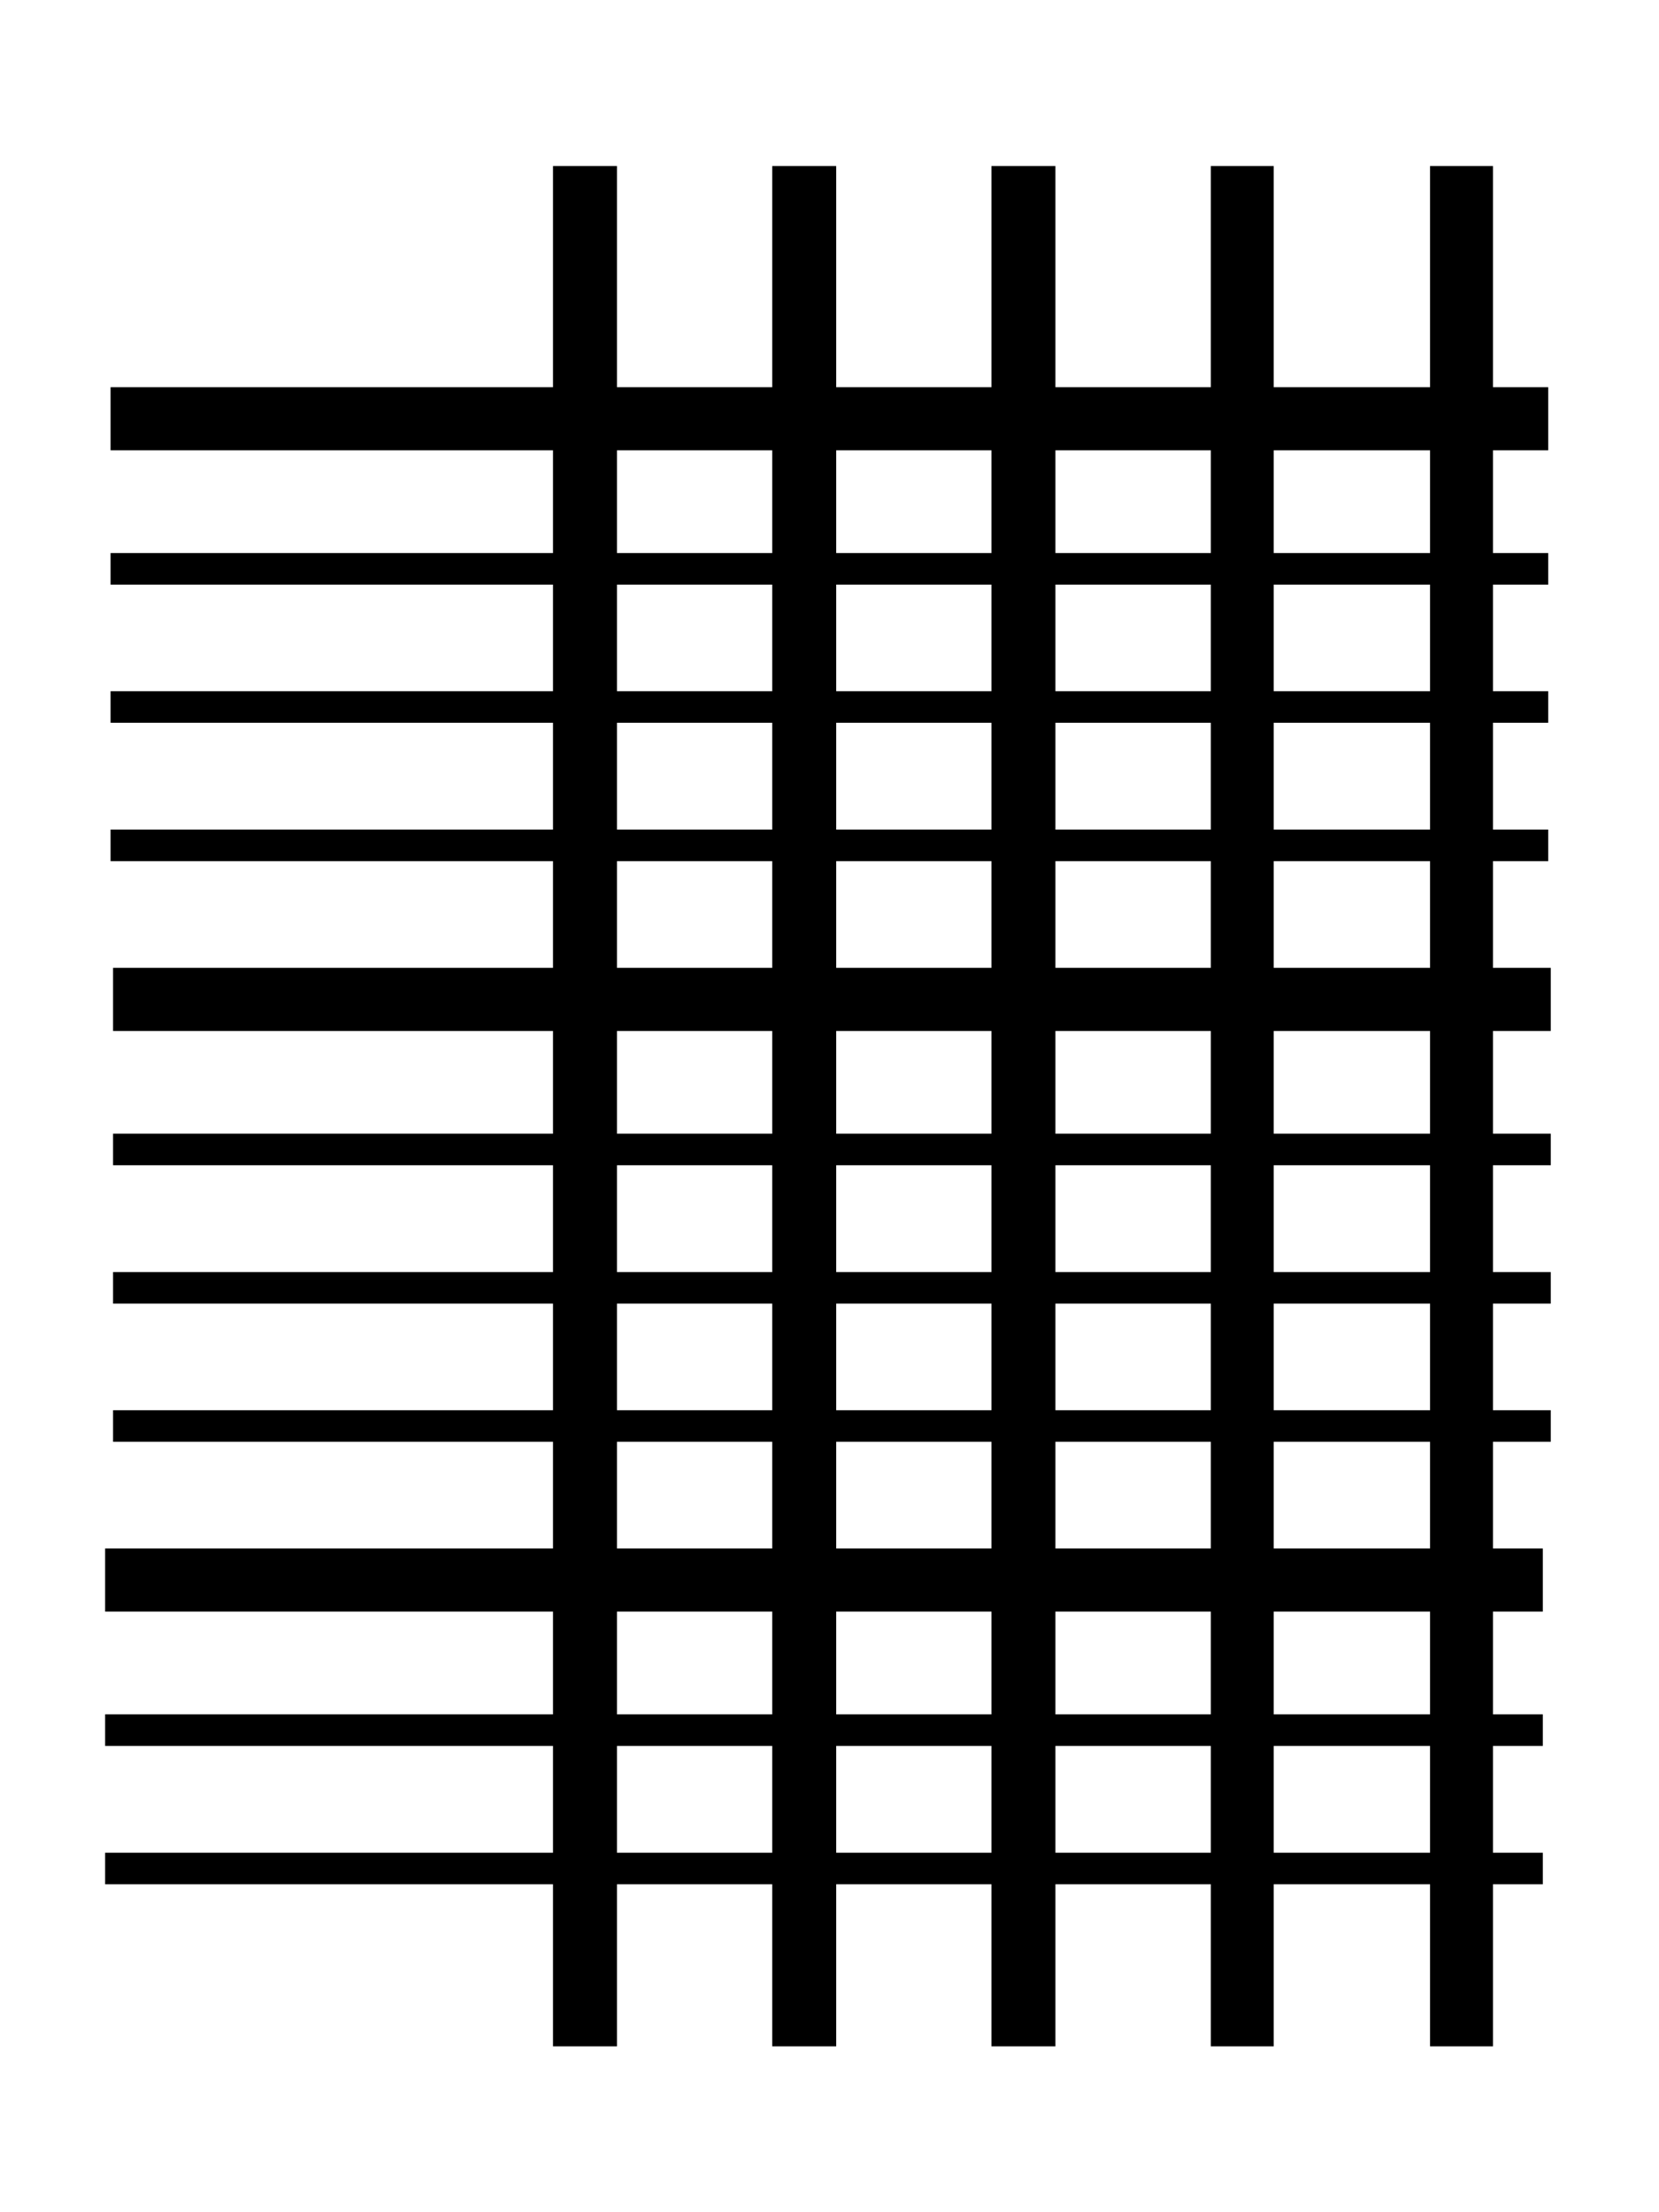 <svg width="30" height="40" version="1.1" viewBox="0 0 7.938 10.583" xmlns="http://www.w3.org/2000/svg">
 <g stroke="#000">
  <path d="m3.848 0.794v8.996" stroke-width=".306"/>
  <path d="m2.799 0.794v8.996" stroke-width=".306"/>
  <path d="m5.944 0.794v8.996" stroke-width=".301"/>
  <path d="m6.993 0.794v8.996" stroke-width=".301"/>
  <path d="m4.897 0.794v8.996" stroke-width=".306"/>
  <g>
   <path d="m7.408 2.003h-6.879" stroke-width=".302"/>
   <g stroke-width=".151">
    <path d="m7.408 2.721h-6.879"/>
    <path d="m7.408 3.382h-6.879"/>
    <path d="m7.408 4.044h-6.879"/>
   </g>
   <path d="m7.42 4.781h-6.879" stroke-width=".302"/>
   <g stroke-width=".151">
    <path d="m7.42 5.499h-6.879"/>
    <path d="m7.42 6.161h-6.879"/>
    <path d="m7.42 6.822h-6.879"/>
   </g>
   <path d="m7.382 7.559h-6.879" stroke-width=".302"/>
   <path d="m7.382 8.277h-6.879" stroke-width=".151"/>
   <path d="m7.382 8.939h-6.879" stroke-width=".151"/>
  </g>
 </g>
</svg>
